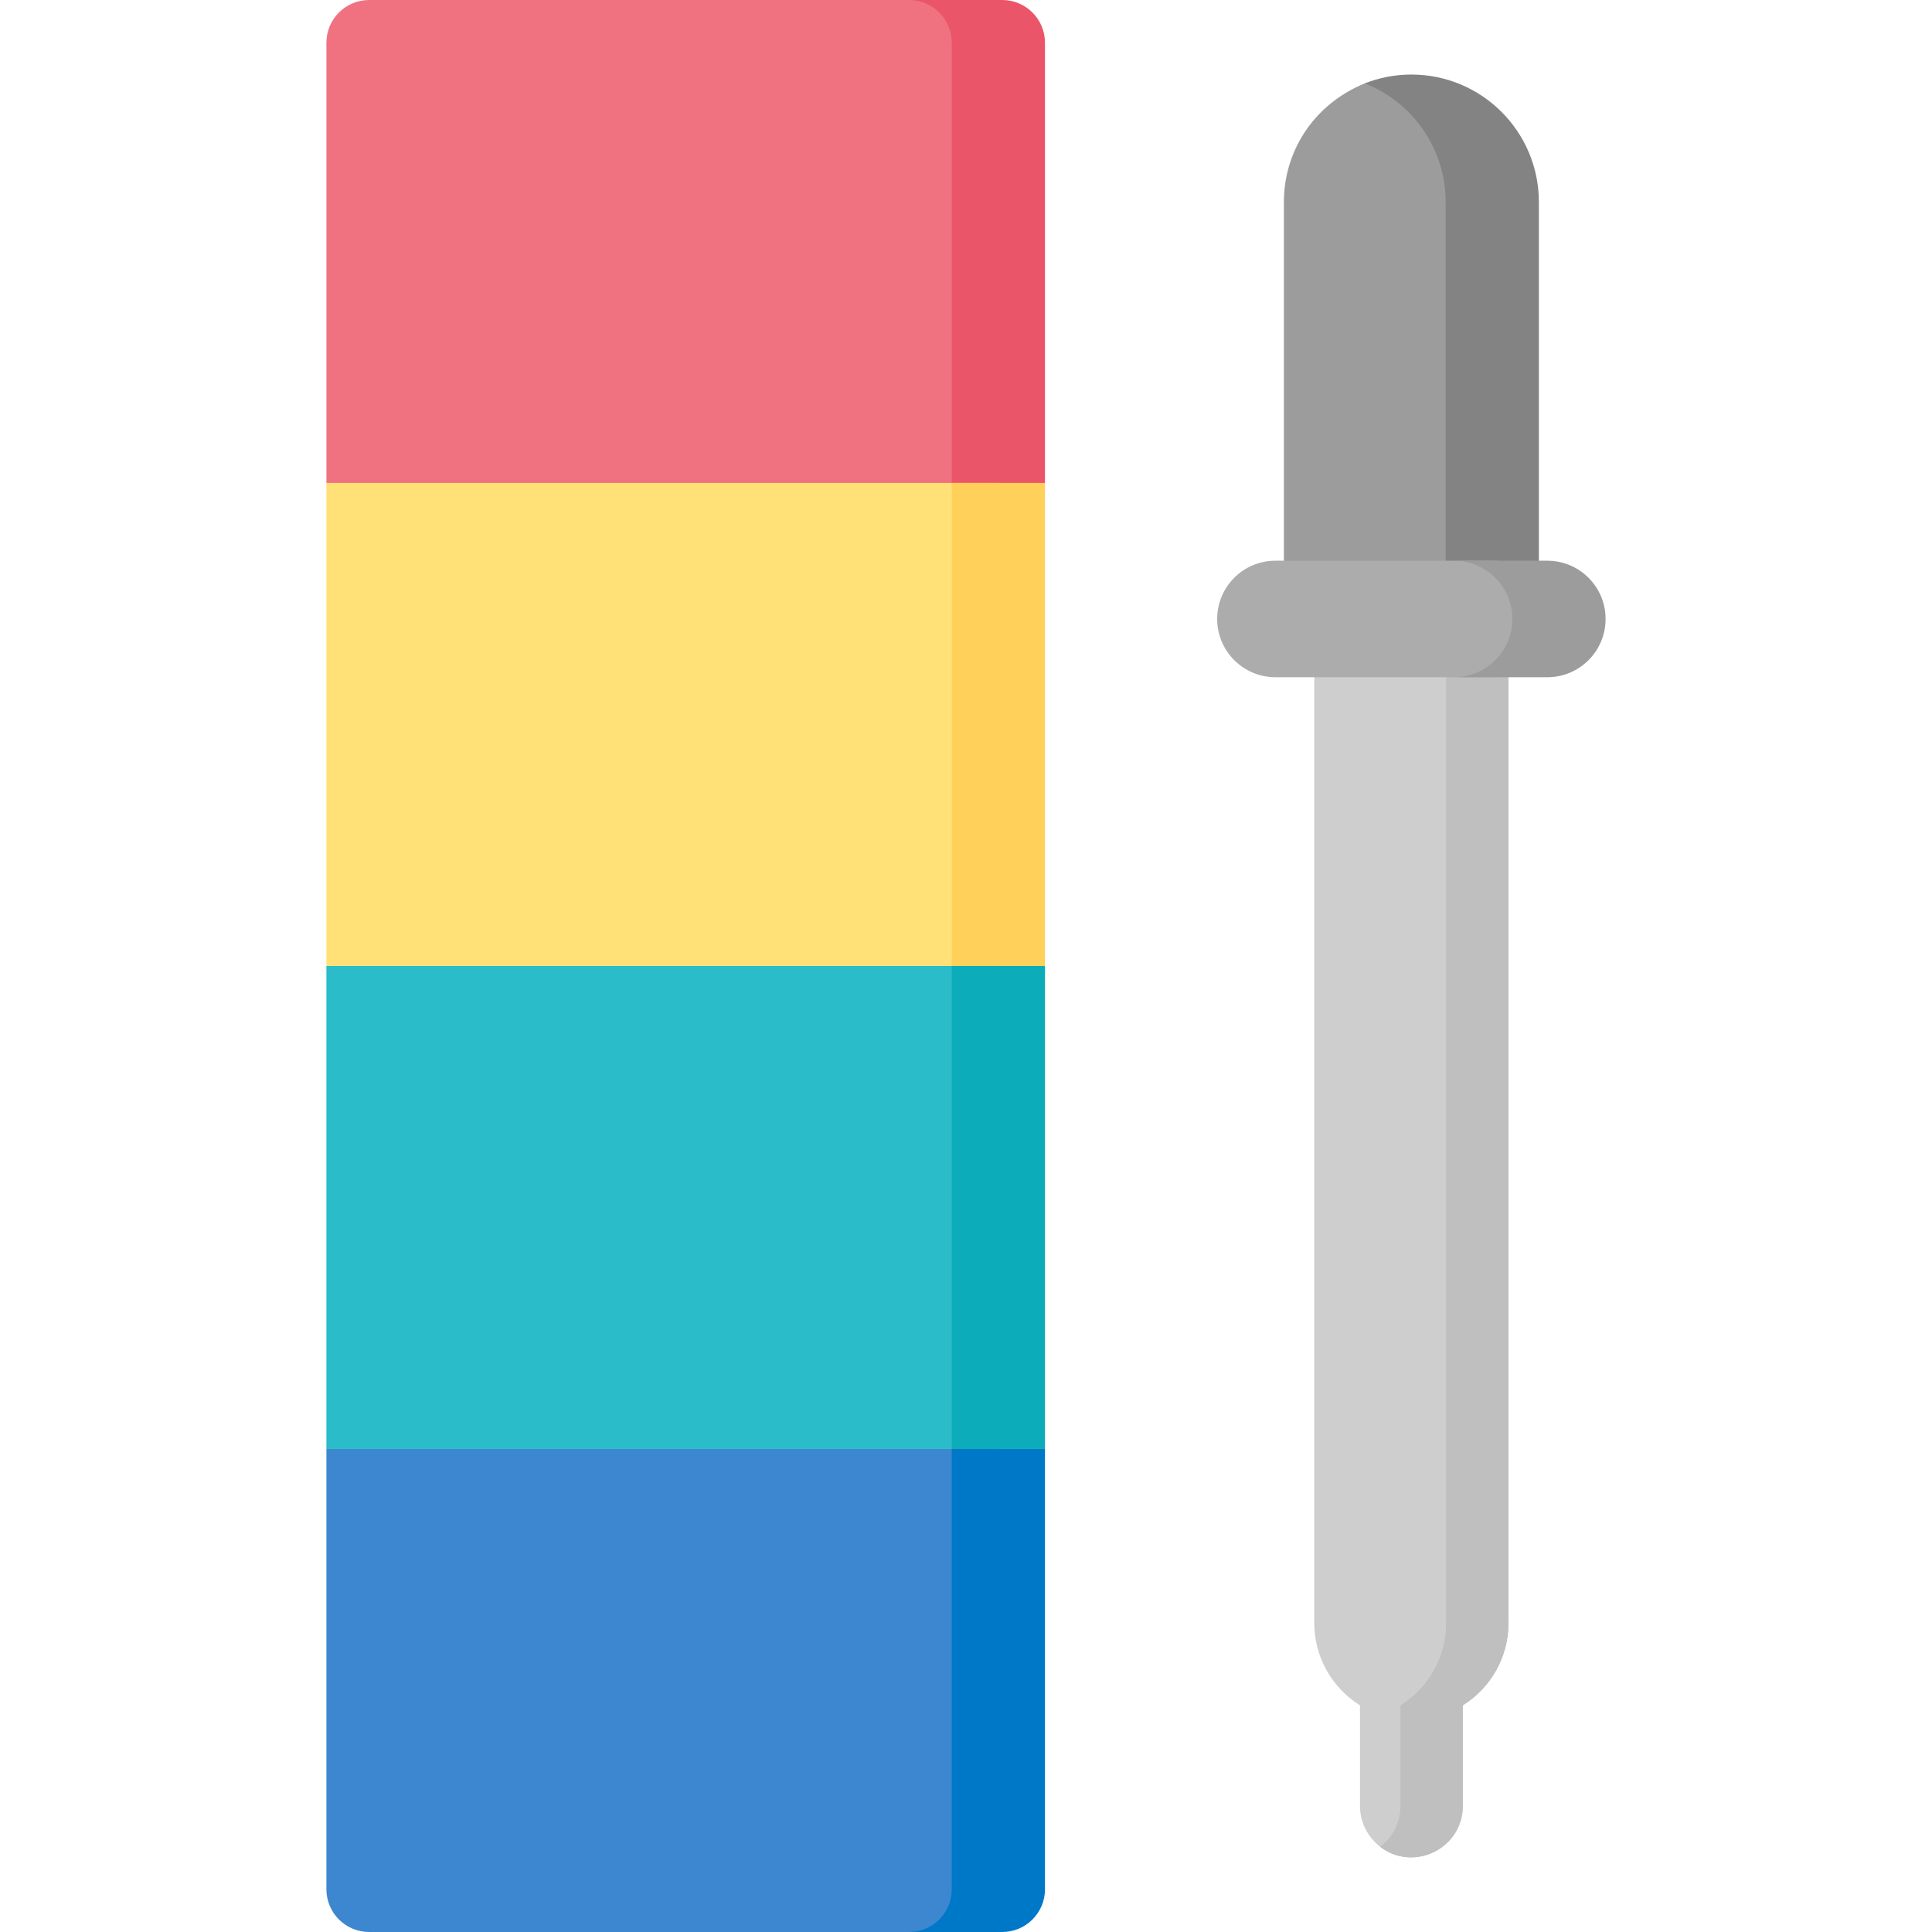 <svg id="Capa_1" enable-background="new 0 0 512 512" height="512" viewBox="0 0 512 512" width="512" xmlns="http://www.w3.org/2000/svg"><g><path d="m253.255 0c-6.094 0-145.556 0-155.429 0-6.253 0-11.323 5.069-11.323 11.323v116.684h178.074v-116.684c.001-6.254-5.069-11.323-11.322-11.323z" fill="#f07281"/><path d="m265.607 0h-24.704c6.253 0 11.323 5.069 11.323 11.323v116.684h24.704v-116.684c0-6.254-5.07-11.323-11.323-11.323z" fill="#eb5569"/><path d="m360.411 451.938v26.661c0 6.458 4.499 11.853 10.531 13.254 6.031-1.401 10.531-6.796 10.531-13.254v-26.661c7.273-4.547 12.115-12.622 12.115-21.831v-348.421h-45.291v348.42c0 9.21 4.841 17.285 12.114 21.832z" fill="#cecece"/><path d="m383.294 81.686v348.42c0 9.21-4.841 17.285-12.115 21.831v26.661c0 4.423-2.118 8.342-5.384 10.83 8.928 6.799 21.854.393 21.854-10.83v-26.661c7.273-4.547 12.115-12.622 12.115-21.831v-348.42z" fill="#bfbfbf"/><path d="m361.678 22.095c-13.835 5.679-21.437 18.29-21.437 31.449v116.494h53.167v-116.494c0-14.3-8.888-26.516-21.437-31.449z" fill="#9c9c9c"/><path d="m383.294 81.686v348.42c0 9.21-4.841 17.285-12.115 21.831v26.661c0 4.423-2.118 8.342-5.384 10.83 8.928 6.799 21.854.393 21.854-10.83v-26.661c7.273-4.547 12.115-12.622 12.115-21.831v-348.42z" fill="#bfbfbf"/><path d="m86.503 383.993v116.684c0 6.253 5.069 11.323 11.323 11.323h155.429c6.253 0 11.323-5.069 11.323-11.323v-116.684c-2.903 0-173.215 0-178.075 0z" fill="#3c87d0"/><path d="m86.503 255.987h178.074v128.007h-178.074z" fill="#2abcc8"/><path d="m86.503 127.98h178.074v128.007h-178.074z" fill="#ffe177"/><path d="m252.226 383.993v116.684c0 6.253-5.069 11.323-11.323 11.323h24.704c6.253 0 11.323-5.069 11.323-11.323v-116.684z" fill="#0078c8"/><path d="m252.226 255.987h24.704v128.007h-24.704z" fill="#0cacba"/><path d="m252.226 127.98h24.704v128.007h-24.704z" fill="#ffd15b"/><path d="m374.03 19.755c-4.361 0-8.525.835-12.352 2.34 12.549 4.933 21.437 17.149 21.437 31.449v116.494h24.704v-116.494c0-18.661-15.128-33.789-33.789-33.789z" fill="#838383"/><path d="m395.649 148.593c-6.524 0-51.301 0-57.645 0-8.527 0-15.44 6.913-15.44 15.44 0 8.527 6.913 15.44 15.44 15.44h57.643c8.527 0 15.44-6.912 15.44-15.44-.001-8.526-6.912-15.438-15.438-15.44z" fill="#acacac"/><path d="m410.057 148.593h-24.704c8.527 0 15.44 6.912 15.44 15.44 0 8.527-6.913 15.44-15.44 15.44h24.704c8.527 0 15.44-6.913 15.44-15.44 0-8.527-6.913-15.44-15.44-15.44z" fill="#9c9c9c"/></g></svg>